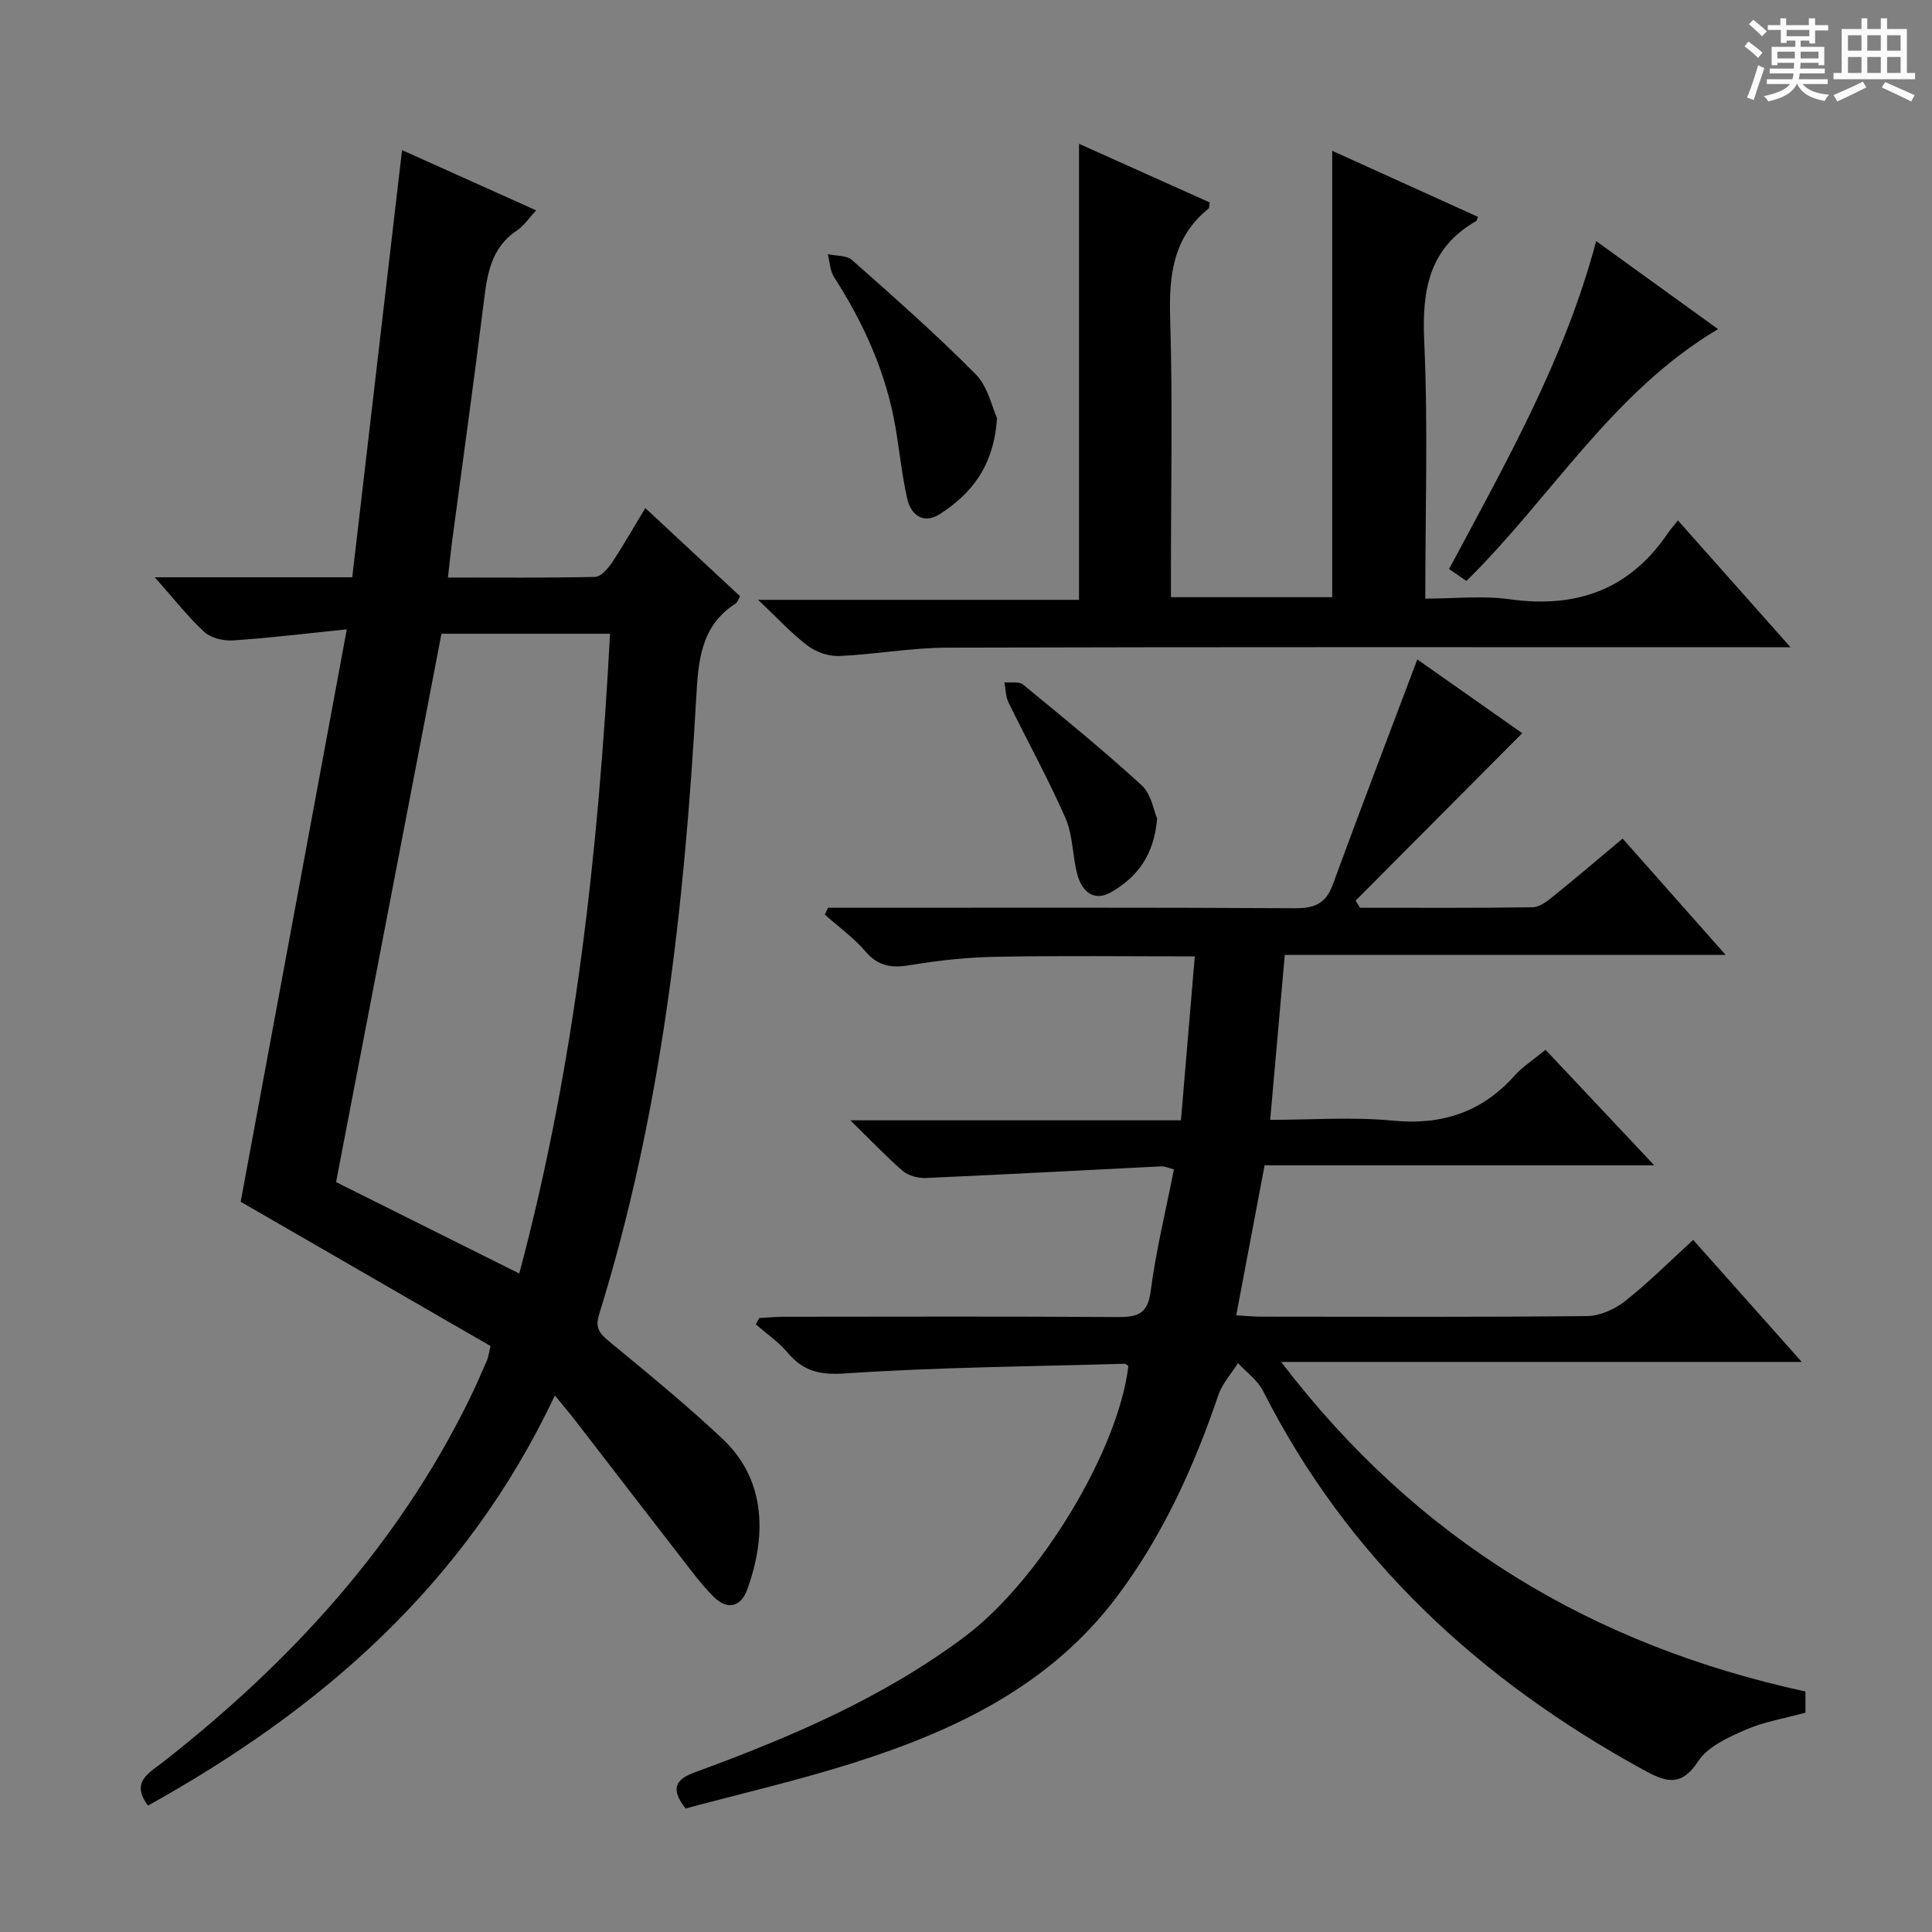 <svg enable-background="new 0 0 400 400" viewBox="0 0 400 400" xmlns="http://www.w3.org/2000/svg"><rect x="0" y="0" width="400" height="400" fill="#808080" stroke="none"/><path d="m361.2 9.6.8-1c.9.7 1.9 1.4 2.9 2.3l-.9 1.1c-1-1-2-1.8-2.8-2.4zm.5 10.6c.9-2.1 1.6-4.3 2.3-6.7.4.2.8.4 1.3.6-.7 2.1-1.5 4.3-2.2 6.6zm.4-15.2.9-.9c1 .8 2 1.6 2.8 2.4l-1 1c-.9-.9-1.8-1.7-2.7-2.5zm12.5-1.2h1.2v1.4h2.7v1.1h-2.7v2.7h-1.2v-.6h-1.8v1.3h4.9v3.8h-1.2v-.5h-3.7c0 .4-.1.9-.1 1.2h5.1v1h-5.2c0 .5-.1.9-.2 1.2h6v1h-5.2c1.1 1.3 2.9 2 5.5 2.2-.4.4-.7.8-.9 1.3-2.9-.5-4.8-1.6-5.7-3.5h-.1c-.8 1.7-2.7 2.9-5.9 3.6-.2-.4-.6-.8-.9-1.1 2.8-.6 4.6-1.4 5.4-2.5h-4.8v-1h5.3c.1-.3.2-.7.2-1.2h-4.9v-1h5c0-.4 0-.8.1-1.2h-3.5v.5h-1.2v-3.8h4.9v-1.3h-1.8v.5h-1.2v-2.7h-2.7v-1h2.6v-1.4h1.2v1.4h4.7v-1.4zm-6.6 8.3h3.6c0-.4 0-.9 0-1.4h-3.6zm1.9-4.6h4.7v-1.3h-4.7zm6.6 3.2h-3.7v1.4h3.7z" fill="#fafbfa"/><path d="m385.3 3.8h1.3v2.2h2.8v-2.2h1.3v2.2h4.1v9.1h1.7v1.3h-16.9v-1.3h1.7v-9.1h4.1v-2.2zm.4 13.1.7 1.2c-1.8.9-3.8 1.9-6 2.9-.2-.4-.5-.8-.8-1.3 2.3-1 4.3-1.9 6.1-2.8zm-3.1-6.4h2.8v-3.2h-2.8zm0 4.6h2.8v-3.3h-2.8zm4-4.6h2.8v-3.2h-2.8zm0 4.6h2.8v-3.3h-2.8zm3.7 1.9c2.1.9 4.1 1.8 6.1 2.7l-.7 1.3c-2.2-1.1-4.2-2-6.1-2.9zm3.2-9.7h-2.8v3.2h2.8zm-2.8 7.8h2.8v-3.3h-2.8z" fill="#fafbfa"/><g fill="#010000"><path d="m176.05 231.95h68.45c.96-11.35 1.89-22.34 2.87-33.94-14.21 0-27.65-.17-41.09.08-5.96.11-11.96.74-17.84 1.73-3.81.64-6.59.27-9.25-2.83-2.45-2.85-5.59-5.11-8.42-7.63.23-.47.45-.95.68-1.42h5.21c30.5 0 61-.08 91.5.1 4.04.02 6.35-.98 7.79-4.91 5.68-15.52 11.59-30.95 17.49-46.6 7.01 4.93 14.74 10.37 21.72 15.27-11.5 11.55-23 23.11-34.49 34.66.3.49.6.98.9 1.48 11.92 0 23.83.08 35.75-.1 1.43-.02 3-1.25 4.24-2.24 4.66-3.76 9.22-7.65 14.39-11.98 6.93 7.82 13.82 15.61 21.32 24.08-30.68 0-60.64 0-91.27 0-1.02 11.5-1.99 22.47-3.02 34.15 8.75 0 17.09-.64 25.29.16 10.22 1 18.49-1.7 25.32-9.32 1.74-1.93 4.02-3.38 6.4-5.34 7.36 7.82 14.46 15.37 22.51 23.92-27.7 0-54.07 0-80.68 0-1.99 10.55-3.88 20.56-5.87 31.05 1.93.11 3.52.28 5.11.28 22.5.02 45 .11 67.5-.12 2.66-.03 5.72-1.38 7.85-3.06 4.82-3.8 9.18-8.18 14.15-12.71 7.34 8.25 14.55 16.35 22.47 25.26-36.09 0-71.13 0-107.78 0 28.3 37.11 64.56 58.66 108.55 68.24v4.38c-4.29 1.18-8.6 1.88-12.47 3.57-3.58 1.56-7.79 3.48-9.76 6.51-3.65 5.61-7.04 4.1-11.42 1.7-33.81-18.55-61.05-43.63-78.67-78.43-1.12-2.21-3.42-3.83-5.17-5.72-1.38 2.2-3.25 4.22-4.06 6.61-5.07 14.88-11.47 29.04-20.97 41.69-13.87 18.49-33.56 27.81-54.76 34.52-11.38 3.6-23.04 6.29-34.59 9.39-2.94-3.84-2.45-5.89 1.92-7.49 19.71-7.21 38.95-15.4 55.91-28.1 15.49-11.6 31.77-38.49 33.86-56.01-.25-.16-.51-.48-.77-.48-19.28.56-38.58.71-57.81 2-5.31.36-8.71-.43-11.97-4.3-1.88-2.22-4.37-3.93-6.59-5.87.24-.43.48-.87.73-1.3 1.73-.09 3.47-.26 5.2-.26 23-.02 46-.09 69 .06 4.07.03 6.22-.6 6.83-5.36 1.08-8.35 3.11-16.59 4.81-25.21-1.12-.28-1.87-.67-2.6-.63-16.25.8-32.5 1.69-48.75 2.41-1.61.07-3.64-.47-4.83-1.49-3.38-2.92-6.47-6.21-10.82-10.45z"/><path d="m32.05 119.52h40.88c3.44-29.54 6.86-58.81 10.31-88.44 9.13 4.1 18.17 8.16 27.77 12.48-1.53 1.63-2.56 3.22-4.01 4.18-5.49 3.66-6.16 9.28-6.88 15.13-2.05 16.47-4.35 32.92-6.54 49.37-.3 2.26-.52 4.54-.84 7.33 10.52 0 20.49.1 30.46-.13 1.21-.03 2.66-1.7 3.5-2.95 2.36-3.55 4.46-7.27 6.9-11.3 6.81 6.34 13.22 12.3 19.63 18.26-.43.71-.58 1.29-.95 1.53-7.28 4.65-7.71 11.98-8.14 19.59-2.45 43.17-7.17 86.02-20.1 127.54-.89 2.86.13 4.01 2.13 5.66 7.94 6.57 15.96 13.08 23.44 20.15 9.44 8.92 8.79 20.79 5.17 31.01-1.29 3.66-4.04 4.57-6.93 1.75-2.59-2.53-4.75-5.52-6.99-8.39-7.24-9.32-14.41-18.69-21.63-28.03-1.21-1.57-2.5-3.08-4.35-5.34-18.46 39.12-48.45 65.02-84.23 84.9-3.72-4.92.26-6.77 3.22-9.09 26.26-20.6 48.39-44.68 63.25-74.9 1.32-2.68 2.5-5.43 3.7-8.17.26-.59.33-1.27.74-2.98-17.17-9.91-34.53-19.94-51.73-29.87 7.23-39 14.45-77.94 21.97-118.51-8.64.88-16.09 1.8-23.58 2.29-1.97.13-4.55-.49-5.93-1.76-3.38-3.11-6.22-6.78-10.24-11.31zm59.35 11.69c-7.27 37.81-14.52 75.54-21.82 113.53 12.45 6.21 25 12.48 37.93 18.93 11.64-43.63 16.41-87.74 18.79-132.46-11.71 0-23 0-34.9 0z"/><path d="m347.4 107.75c7.87 8.87 15.14 17.06 23.3 26.25-2.76 0-4.46 0-6.16 0-56.16 0-112.32-.07-168.47.09-7.44.02-14.87 1.4-22.32 1.73-2.16.09-4.76-.8-6.5-2.11-3.31-2.49-6.14-5.61-10.29-9.52h66.44c0-31.72 0-62.76 0-94.42 9.1 4.09 18.12 8.14 27.07 12.15-.13.69-.08 1.12-.26 1.27-7.38 5.96-8.22 13.88-7.94 22.78.53 17.31.16 34.66.16 51.99v5.68h33.39c0-30.68 0-61.37 0-92.42 9.83 4.45 20.01 9.07 30.18 13.68-.25.59-.27.8-.38.87-9.83 5.63-11.23 14.38-10.75 24.92.8 17.45.22 34.96.22 53.25 5.99 0 11.84-.66 17.48.13 13.7 1.91 24.68-1.9 32.62-13.5.54-.83 1.22-1.58 2.21-2.82z"/><path d="m303.61 120.28c-1.29-.89-2.36-1.62-3.59-2.47 11.67-21.9 23.94-43.35 30.45-67.89 8.43 6.08 16.71 12.07 25.23 18.22-21.93 13.04-34.45 34.77-52.09 52.14z"/><path d="m206.42 86.57c-.66 10.01-5.33 15.67-11.86 19.88-3.3 2.12-5.95.27-6.74-3.24-1.08-4.84-1.58-9.8-2.41-14.7-1.94-11.33-6.55-21.55-12.74-31.16-.84-1.31-.87-3.14-1.28-4.73 1.7.38 3.88.21 5.02 1.22 8.69 7.7 17.42 15.38 25.58 23.63 2.57 2.6 3.42 6.91 4.43 9.1z"/><path d="m239.57 169.46c-.63 7.71-4.23 12.18-9.45 15.22-3.64 2.12-6.12-.11-7.07-3.64-1.03-3.83-.89-8.09-2.45-11.65-3.57-8.15-7.9-15.97-11.81-23.98-.6-1.22-.57-2.75-.83-4.14 1.3.13 3-.23 3.85.46 8.31 6.81 16.65 13.62 24.58 20.87 1.97 1.81 2.46 5.23 3.18 6.86z"/></g></svg>